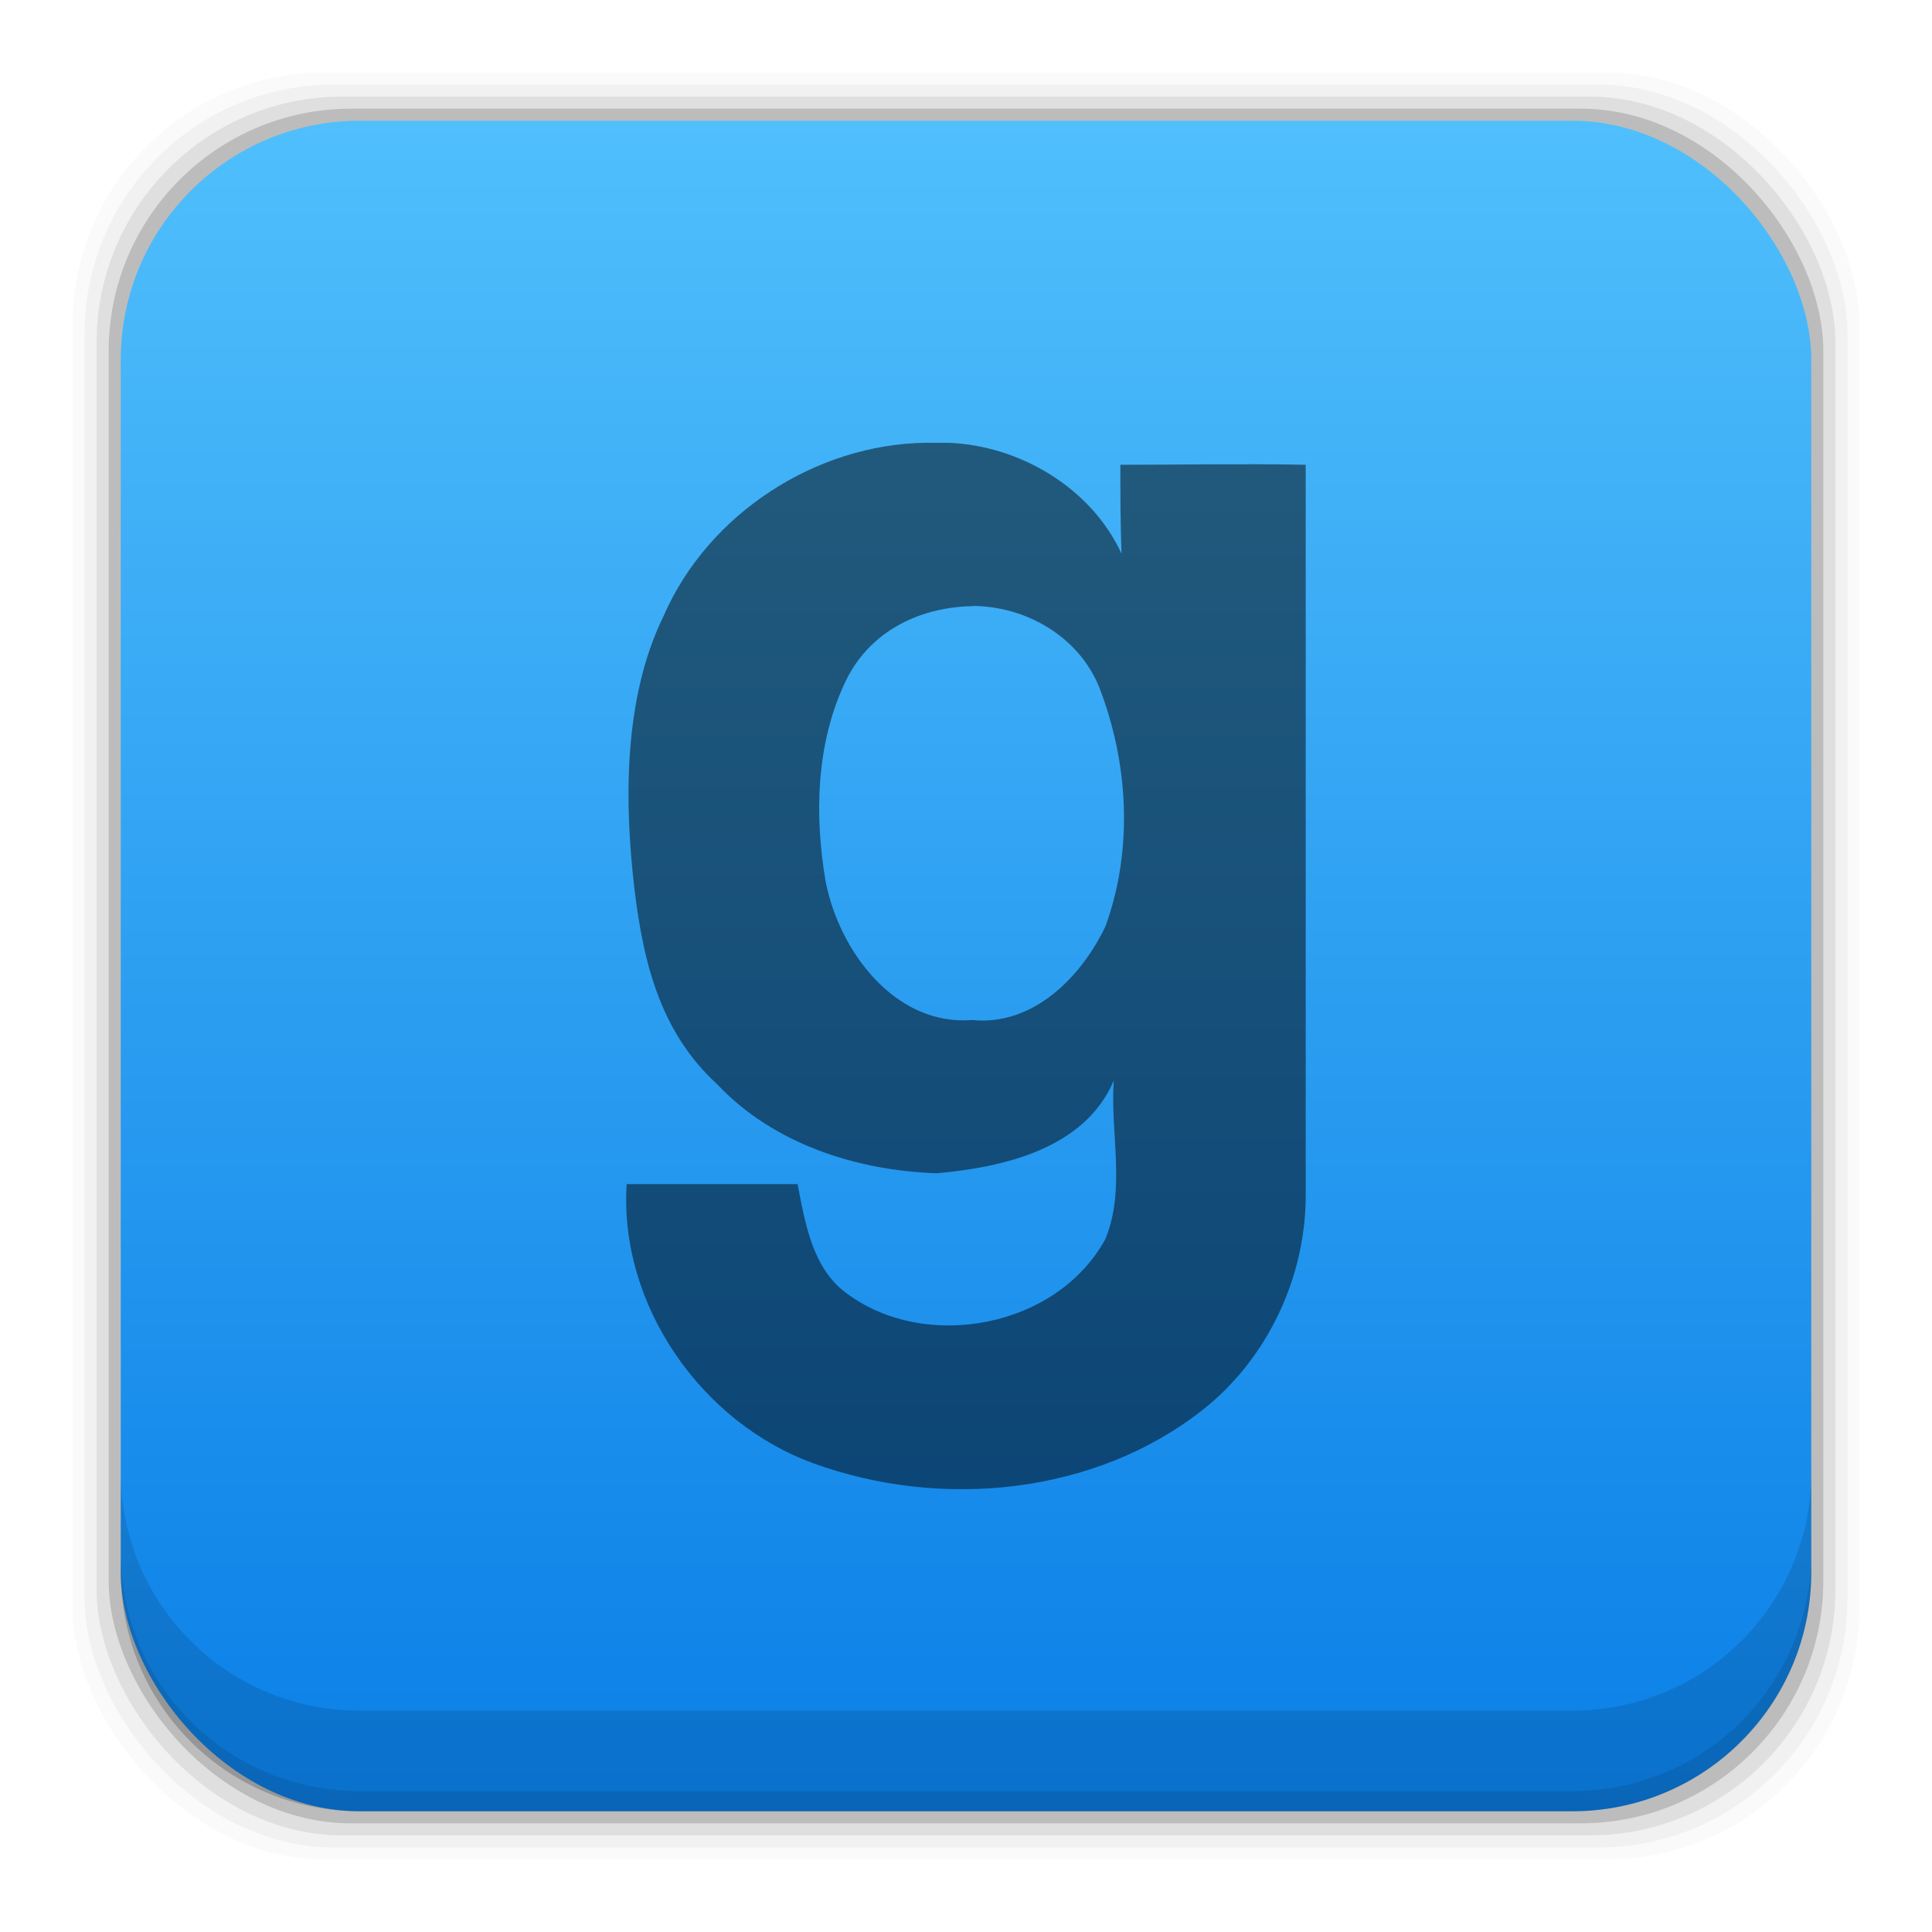 <?xml version="1.0" encoding="UTF-8" standalone="no"?>
<!-- Created with Inkscape (http://www.inkscape.org/) -->

<svg
   xmlns:dc="http://purl.org/dc/elements/1.1/"
   xmlns:cc="http://creativecommons.org/ns#"
   xmlns:rdf="http://www.w3.org/1999/02/22-rdf-syntax-ns#"
   xmlns:svg="http://www.w3.org/2000/svg"
   xmlns="http://www.w3.org/2000/svg"
   xmlns:xlink="http://www.w3.org/1999/xlink"
   xmlns:sodipodi="http://sodipodi.sourceforge.net/DTD/sodipodi-0.dtd"
   xmlns:inkscape="http://www.inkscape.org/namespaces/inkscape"
   width="48"
   height="48"
   id="svg4230"
   version="1.1"
   inkscape:version="0.91+devel r"
   sodipodi:docname="garrys-mod.svg"
   viewBox="0 0 48 48">
  <defs
     id="defs4232">
    <linearGradient
       id="linearGradient4678"
       inkscape:collect="always">
      <stop
         id="stop4680"
         offset="0"
         style="stop-color:#0a7fe7;stop-opacity:1" />
      <stop
         id="stop4682"
         offset="1"
         style="stop-color:#50bffc;stop-opacity:1" />
    </linearGradient>
    <linearGradient
       inkscape:collect="always"
       xlink:href="#linearGradient4678"
       id="linearGradient4101"
       x1="29.11"
       y1="1049.385"
       x2="29.11"
       y2="1007.375"
       gradientUnits="userSpaceOnUse" />
    <style
       id="style2464"
       type="text/css" />
    <style
       type="text/css"
       id="style2464-7" />
  </defs>
  <sodipodi:namedview
     id="base"
     pagecolor="#ffffff"
     bordercolor="#666666"
     borderopacity="1.0"
     inkscape:pageopacity="0.0"
     inkscape:pageshadow="2"
     inkscape:zoom="10.968556"
     inkscape:cx="12.675486"
     inkscape:cy="27.943887"
     inkscape:document-units="px"
     inkscape:current-layer="layer1"
     showgrid="false"
     inkscape:showpageshadow="false"
     borderlayer="true"
     inkscape:window-width="2560"
     inkscape:window-height="957"
     inkscape:window-x="-4"
     inkscape:window-y="29"
     inkscape:window-maximized="1" />
  <g
     inkscape:label="Capa 1"
     inkscape:groupmode="layer"
     id="layer1"
     transform="translate(0,-1004.362)">
    <path
       style="fill:#000000"
       d=""
       id="path906"
       inkscape:connector-curvature="0" />
    <rect
       style="fill:#000000;fill-opacity:0.02;stroke:none"
       id="rect5263-0"
       width="44.4"
       height="44.4"
       x="1.8"
       y="1006.162"
       ry="6.279" />
    <rect
       ry="6.194"
       y="1006.462"
       x="2.1"
       height="43.8"
       width="43.8"
       id="rect5261-1"
       style="fill:#000000;fill-opacity:0.039;stroke:none" />
    <rect
       style="fill:#000000;fill-opacity:0.078;stroke:none"
       id="rect5259-9"
       width="43.2"
       height="43.2"
       x="2.4"
       y="1006.762"
       ry="6.109" />
    <rect
       ry="6.024"
       y="1007.062"
       x="2.7"
       height="42.6"
       width="42.6"
       id="rect5257-6"
       style="fill:#000000;fill-opacity:0.157;stroke:none" />
    <rect
       style="fill:url(#linearGradient4101);fill-opacity:1;stroke:none"
       id="rect5237-3"
       width="42"
       height="42"
       x="3"
       y="1007.362"
       ry="5.939" />
    <path
       inkscape:connector-curvature="0"
       style="fill:#000000;fill-opacity:0.118;stroke:none"
       d="m 3,1040.925 0,2.5 c 0,3.29 2.647,5.938 5.938,5.938 l 30.125,0 c 3.29,0 5.938,-2.647 5.938,-5.938 l 0,-2.5 c 0,3.29 -2.647,5.938 -5.938,5.938 l -30.125,0 c -3.29,0 -5.938,-2.647 -5.938,-5.938 z"
       id="rect5265-8" />
    <path
       inkscape:connector-curvature="0"
       style="fill:#000000;fill-opacity:0.098;stroke:none"
       d="m 3,1042.925 0,0.5 c 0,3.29 2.647,5.938 5.938,5.938 l 30.125,0 c 3.29,0 5.938,-2.647 5.938,-5.938 l 0,-0.5 c 0,3.29 -2.647,5.938 -5.938,5.938 l -30.125,0 c -3.29,0 -5.938,-2.647 -5.938,-5.938 z"
       id="path5252-0" />
    <path
       style="fill:#000000;fill-opacity:0.498;stroke:none"
       id="path2417"
       inkscape:connector-curvature="0"
       d="m 27.701,1011.958 -0.641,5.219" />
    <path
       style="fill:#000000;fill-opacity:0.498;stroke:none"
       id="path3191"
       inkscape:connector-curvature="0"
       d="m 26.413,1022.179 -0.696,6.323" />
    <path
       style="fill:#000000;fill-opacity:0.498;stroke:none"
       id="path3189"
       inkscape:connector-curvature="0"
       d="m 27.052,1017.087 -0.585,4.797" />
    <path
       id="path53-0"
       d="m 23.01,1015.362 c -2.736,0.034 -5.409,1.756 -6.519,4.295 -1.027,2.091 -0.968,4.718 -0.733,6.745 0.236,2.027 0.711,3.66 2.062,4.9 1.398,1.485 3.473,2.145 5.456,2.209 1.654,-0.148 3.67,-0.606 4.394,-2.298 -0.088,1.299 0.303,2.691 -0.206,3.931 -1.204,2.204 -4.454,2.81 -6.411,1.363 -0.872,-0.61 -1.056,-1.79 -1.237,-2.725 l -4.247,0 c -0.19,3.021 1.877,5.941 4.651,6.939 3.157,1.147 6.979,0.783 9.661,-1.332 1.625,-1.278 2.581,-3.339 2.559,-5.395 l 0,-18.085 c -1.537,-0.03 -3.076,0 -4.605,0 0,0.728 0,1.481 0.029,2.209 -0.753,-1.638 -2.538,-2.691 -4.302,-2.755 -0.181,0 -0.366,0 -0.543,0 m 1.137,4.054 c 1.325,0 2.648,0.757 3.157,2.027 0.724,1.878 0.846,4.024 0.152,5.933 -0.607,1.27 -1.806,2.48 -3.312,2.327 -1.923,0.153 -3.308,-1.722 -3.641,-3.445 -0.274,-1.608 -0.24,-3.36 0.45,-4.87 0.572,-1.303 1.835,-1.938 3.186,-1.967 m 0.009,0"
       style="fill:#000000;fill-opacity:0.498;fill-rule:nonzero;stroke:none;stroke-width:1.08"
       inkscape:connector-curvature="0" />
  </g>
</svg>
